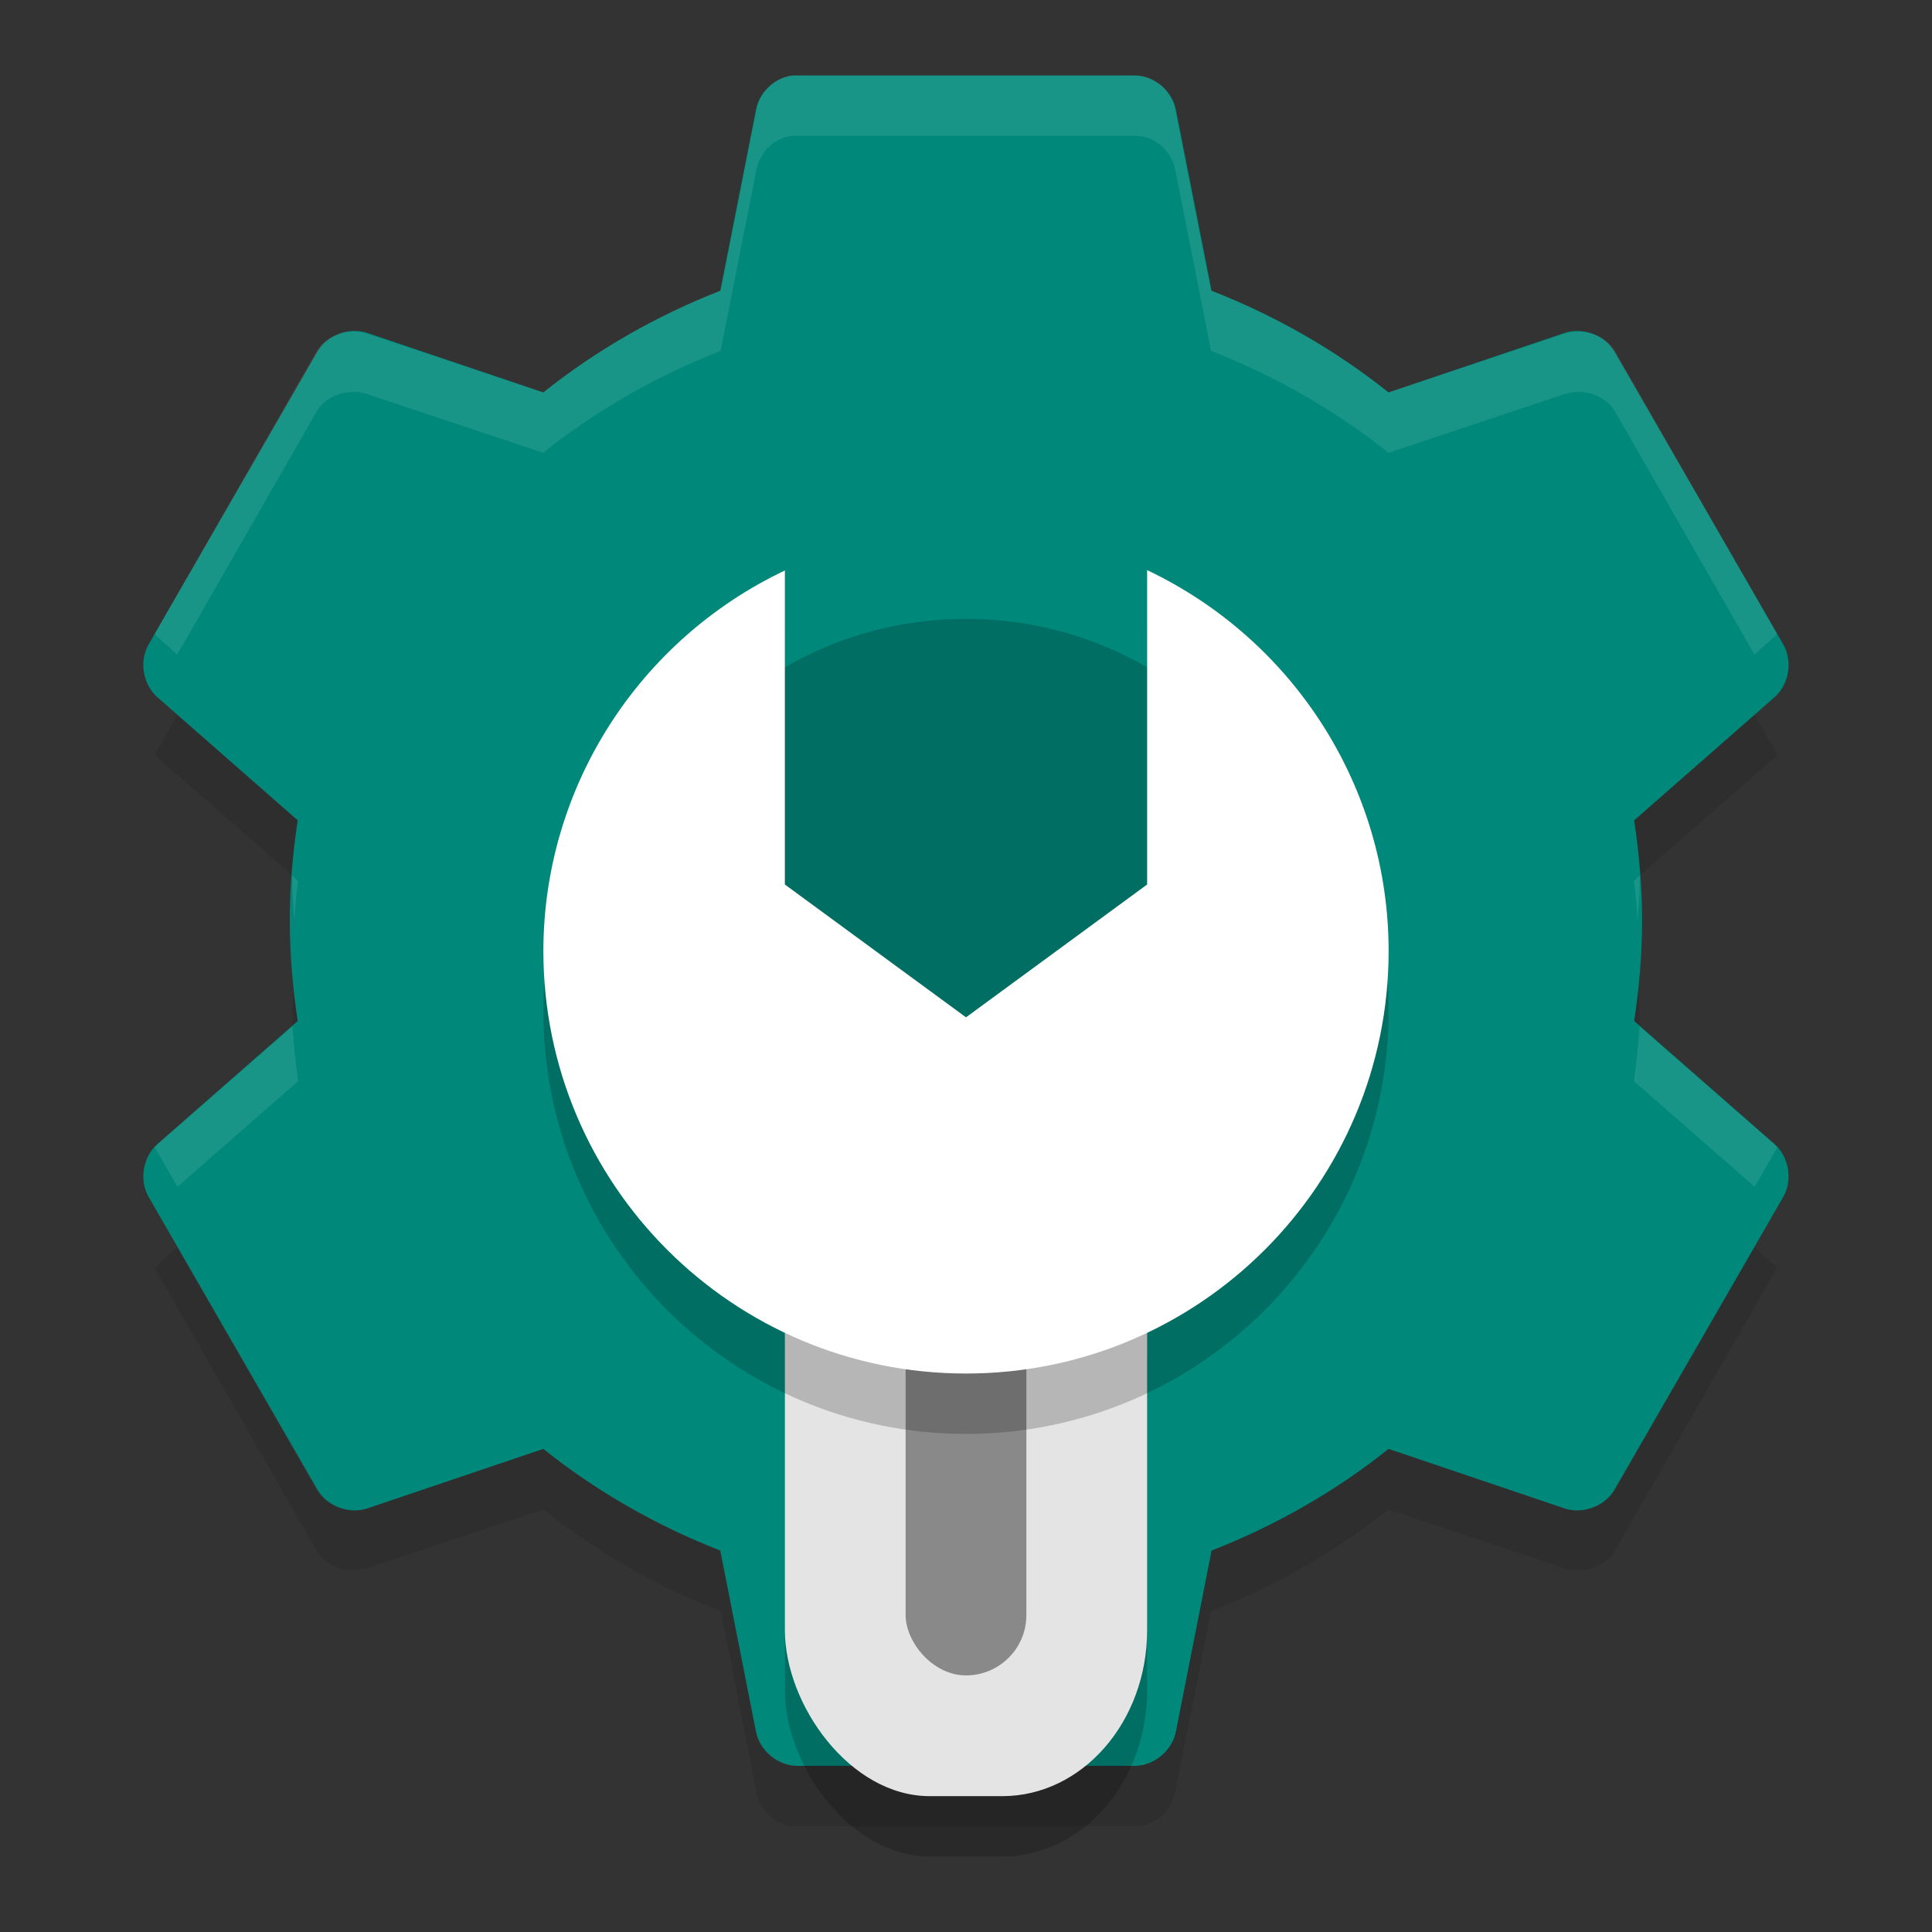 <?xml version="1.0" encoding="UTF-8" standalone="no"?>
<svg
   width="32"
   height="32"
   version="1"
   id="svg18"
   sodipodi:docname="utilities-tweak-tool.svg"
   inkscape:version="1.1.1 (3bf5ae0d25, 2021-09-20)"
   xmlns:inkscape="http://www.inkscape.org/namespaces/inkscape"
   xmlns:sodipodi="http://sodipodi.sourceforge.net/DTD/sodipodi-0.dtd"
   xmlns="http://www.w3.org/2000/svg"
   xmlns:svg="http://www.w3.org/2000/svg">
  <rect width="100%" height="100%" fill="#333333" stroke="none"/>
  <defs
     id="defs22" />
  <sodipodi:namedview
     id="namedview20"
     pagecolor="#505050"
     bordercolor="#ffffff"
     borderopacity="1"
     inkscape:pageshadow="0"
     inkscape:pageopacity="0"
     inkscape:pagecheckerboard="1"
     showgrid="false"
     inkscape:zoom="23.03125"
     inkscape:cx="16"
     inkscape:cy="15.97829"
     inkscape:current-layer="svg18" />
  <path
     inkscape:connector-curvature="0"
     id="path4397"
     d="m 13.125,30.25 c -0.297,-0.032 -0.539,-0.269 -0.594,-0.562 l -0.594,-3 c -1.06,-0.415 -2.063,-0.988 -2.938,-1.688 l -2.906,0.969 c -0.302,0.104 -0.681,-0.006 -0.844,-0.281 l -2.688,-4.688 c 0.019,-0.021 0.041,-0.044 0.062,-0.062 l 0.312,-0.281 2.312,4.031 c 0.162,0.275 0.541,0.385 0.844,0.281 l 2.906,-0.969 c 0.874,0.7 1.877,1.273 2.938,1.688 l 0.594,3 c 0.054,0.294 0.297,0.53 0.594,0.562 0.022,5.1e-4 0.041,5.1e-4 0.062,0 h 5.625 c 0.319,-0.004 0.596,-0.249 0.656,-0.562 l 0.594,-3 c 1.06,-0.415 2.063,-0.988 2.938,-1.688 l 2.906,0.969 c 0.302,0.104 0.681,-0.006 0.844,-0.281 l 2.312,-4.031 0.312,0.281 c 0.022,0.019 0.043,0.041 0.062,0.062 l -2.688,4.688 c -0.162,0.275 -0.542,0.385 -0.844,0.281 l -2.906,-0.969 c -0.874,0.7 -1.877,1.273 -2.938,1.688 l -0.594,3 c -0.06,0.314 -0.337,0.558 -0.656,0.562 h -5.625 c -0.022,5.1e-4 -0.041,5.1e-4 -0.062,0 z M 2.406,20.593 c -0.017,-0.093 -0.019,-0.157 0,-0.25 -0.014,0.079 -0.012,0.171 0,0.25 z m 27.188,0 c 0.012,-0.079 0.014,-0.171 0,-0.25 0.019,0.093 0.017,0.157 0,0.25 z M 4.844,17 c -0.006,-0.082 0.005,-0.167 0,-0.25 0.008,-0.17 0.02,-0.334 0.031,-0.5 0.014,0.219 0.03,0.438 0.062,0.656 l -0.094,0.094 z m 22.313,0 -0.094,-0.094 c 0.033,-0.218 0.048,-0.438 0.062,-0.656 0.011,0.166 0.023,0.33 0.031,0.5 -0.005,0.083 0.006,0.168 0,0.25 z m -22.313,-2.5 -2.219,-1.938 c -0.022,-0.019 -0.043,-0.041 -0.062,-0.062 l 0.375,-0.656 2,1.75 c -0.045,0.303 -0.071,0.598 -0.094,0.906 z m 22.313,0 c -0.023,-0.308 -0.048,-0.603 -0.094,-0.906 l 2,-1.75 0.375,0.656 c -0.019,0.021 -0.041,0.044 -0.062,0.062 l -2.219,1.938 z"
     style="display:inline;opacity:0.1;fill:#000000;fill-opacity:1;stroke:none;enable-background:new" />
  <path
     style="display:inline;fill:#00897b;fill-opacity:1;stroke:none;enable-background:new"
     d="m 13.134,1.25 c -0.297,0.032 -0.558,0.275 -0.613,0.569 l -0.591,2.997 c -1.06,0.415 -2.057,0.984 -2.931,1.684 l -2.909,-0.984 c -0.302,-0.104 -0.669,0.031 -0.831,0.306 l -2.8,4.856 c -0.158,0.279 -0.09,0.666 0.153,0.875 l 2.319,2.034 c -0.082,0.545 -0.131,1.094 -0.131,1.662 0,0.568 0.05,1.117 0.131,1.662 l -2.319,2.034 c -0.243,0.209 -0.311,0.596 -0.153,0.875 l 2.8,4.856 c 0.162,0.275 0.529,0.41 0.831,0.306 l 2.909,-0.984 c 0.874,0.7 1.871,1.27 2.931,1.684 l 0.591,2.997 c 0.06,0.314 0.359,0.564 0.678,0.569 h 5.6 c 0.319,-0.004 0.618,-0.255 0.678,-0.569 l 0.591,-2.997 c 1.06,-0.415 2.057,-0.984 2.931,-1.684 l 2.909,0.984 c 0.302,0.104 0.669,-0.031 0.831,-0.306 l 2.8,-4.856 c 0.158,-0.279 0.09,-0.666 -0.153,-0.875 l -2.319,-2.034 c 0.082,-0.545 0.131,-1.094 0.131,-1.662 0,-0.568 -0.05,-1.117 -0.131,-1.662 l 2.319,-2.034 c 0.243,-0.209 0.311,-0.596 0.153,-0.875 l -2.8,-4.856 c -0.162,-0.275 -0.529,-0.41 -0.831,-0.306 l -2.909,0.984 c -0.874,-0.7 -1.871,-1.27 -2.931,-1.684 l -0.591,-2.997 c -0.06,-0.314 -0.359,-0.564 -0.678,-0.569 h -5.6 c -0.022,-5.1e-4 -0.044,-5.1e-4 -0.066,0 z"
     id="path4321"
     inkscape:connector-curvature="0" />
  <path
     sodipodi:nodetypes="sssss"
     inkscape:connector-curvature="0"
     style="display:inline;opacity:0.2;fill:#000000;fill-opacity:1;stroke:none;enable-background:new"
     d="m 16,10.25 c 3.314,0 6,2.686 6,6 0,3.314 -2.686,6 -6,6 -3.314,0 -6,-2.686 -6,-6 0,-3.314 2.686,-6 6,-6 z"
     id="path4450" />
  <rect
     style="opacity:0.2"
     width="6"
     height="11"
     x="13"
     y="19.75"
     rx="2.4"
     ry="2.75"
     id="rect2" />
  <rect
     style="fill:#e4e4e4"
     width="6"
     height="11"
     x="13"
     y="18.75"
     rx="2.4"
     ry="2.75"
     id="rect8" />
  <rect
     style="opacity:0.4"
     width="2"
     height="8.4"
     x="15"
     y="19.35"
     rx="1"
     ry="1"
     id="rect10" />
  <path
     style="opacity:0.2"
     d="m 19,10.443 v 5.207 L 16,17.85 13,15.65 V 10.449 c -2.43,1.155 -3.997,3.597 -4,6.301 0,3.866 3.134,7 7,7 3.866,0 7,-3.134 7,-7 -0.001,-2.706 -1.568,-5.15 -4,-6.307 z"
     id="path12" />
  <path
     style="fill:#ffffff"
     d="M 19,9.443 V 14.65 L 16,16.85 13,14.65 V 9.449 c -2.43,1.155 -3.997,3.597 -4,6.301 0,3.866 3.134,7 7,7 3.866,0 7,-3.134 7,-7 -0.001,-2.706 -1.568,-5.15 -4,-6.307 z"
     id="path14" />
  <path
     style="display:inline;opacity:0.1;fill:#ffffff;fill-opacity:1;stroke:none;enable-background:new"
     d="m 13.125,1.25 c -0.297,0.032 -0.539,0.269 -0.594,0.562 l -0.594,3 c -1.06,0.415 -2.063,0.988 -2.938,1.688 l -2.906,-0.969 c -0.302,-0.104 -0.681,0.006 -0.844,0.281 l -2.688,4.687 c 0.019,0.021 0.041,0.044 0.062,0.062 l 0.312,0.281 2.312,-4.031 c 0.162,-0.275 0.541,-0.385 0.844,-0.281 l 2.906,0.969 c 0.874,-0.7 1.877,-1.273 2.938,-1.688 l 0.594,-3 c 0.054,-0.294 0.297,-0.53 0.594,-0.562 0.022,-5.1e-4 0.041,-5.1e-4 0.062,0 h 5.625 c 0.319,0.004 0.596,0.249 0.656,0.562 l 0.594,3 c 1.06,0.415 2.063,0.988 2.938,1.688 l 2.906,-0.969 c 0.302,-0.104 0.681,0.006 0.844,0.281 l 2.312,4.031 0.312,-0.281 c 0.022,-0.019 0.043,-0.041 0.062,-0.062 l -2.688,-4.687 c -0.162,-0.275 -0.542,-0.385 -0.844,-0.281 l -2.906,0.969 c -0.874,-0.7 -1.877,-1.273 -2.938,-1.688 l -0.594,-3 c -0.06,-0.314 -0.337,-0.558 -0.656,-0.562 h -5.625 c -0.022,-5.1e-4 -0.041,-5.1e-4 -0.062,1e-7 z M 2.406,10.907 c -0.017,0.093 -0.019,0.157 0,0.25 -0.014,-0.079 -0.012,-0.171 0,-0.25 z m 27.188,0 c 0.012,0.079 0.014,0.171 0,0.25 0.019,-0.093 0.017,-0.157 0,-0.25 z m -24.75,3.594 c -0.006,0.082 0.005,0.167 0,0.25 0.008,0.17 0.02,0.334 0.031,0.5 0.014,-0.219 0.03,-0.438 0.062,-0.656 l -0.094,-0.094 z m 22.313,0 -0.094,0.094 c 0.033,0.218 0.048,0.438 0.062,0.656 0.011,-0.166 0.023,-0.33 0.031,-0.5 -0.005,-0.083 0.006,-0.168 0,-0.25 z m -22.313,2.5 -2.219,1.938 c -0.022,0.019 -0.043,0.041 -0.062,0.062 l 0.375,0.656 2,-1.75 c -0.045,-0.303 -0.071,-0.598 -0.094,-0.906 z m 22.313,0 c -0.023,0.308 -0.048,0.603 -0.094,0.906 l 2,1.75 0.375,-0.656 c -0.019,-0.021 -0.041,-0.044 -0.062,-0.062 l -2.219,-1.938 z"
     id="path4360"
     inkscape:connector-curvature="0" />
</svg>
